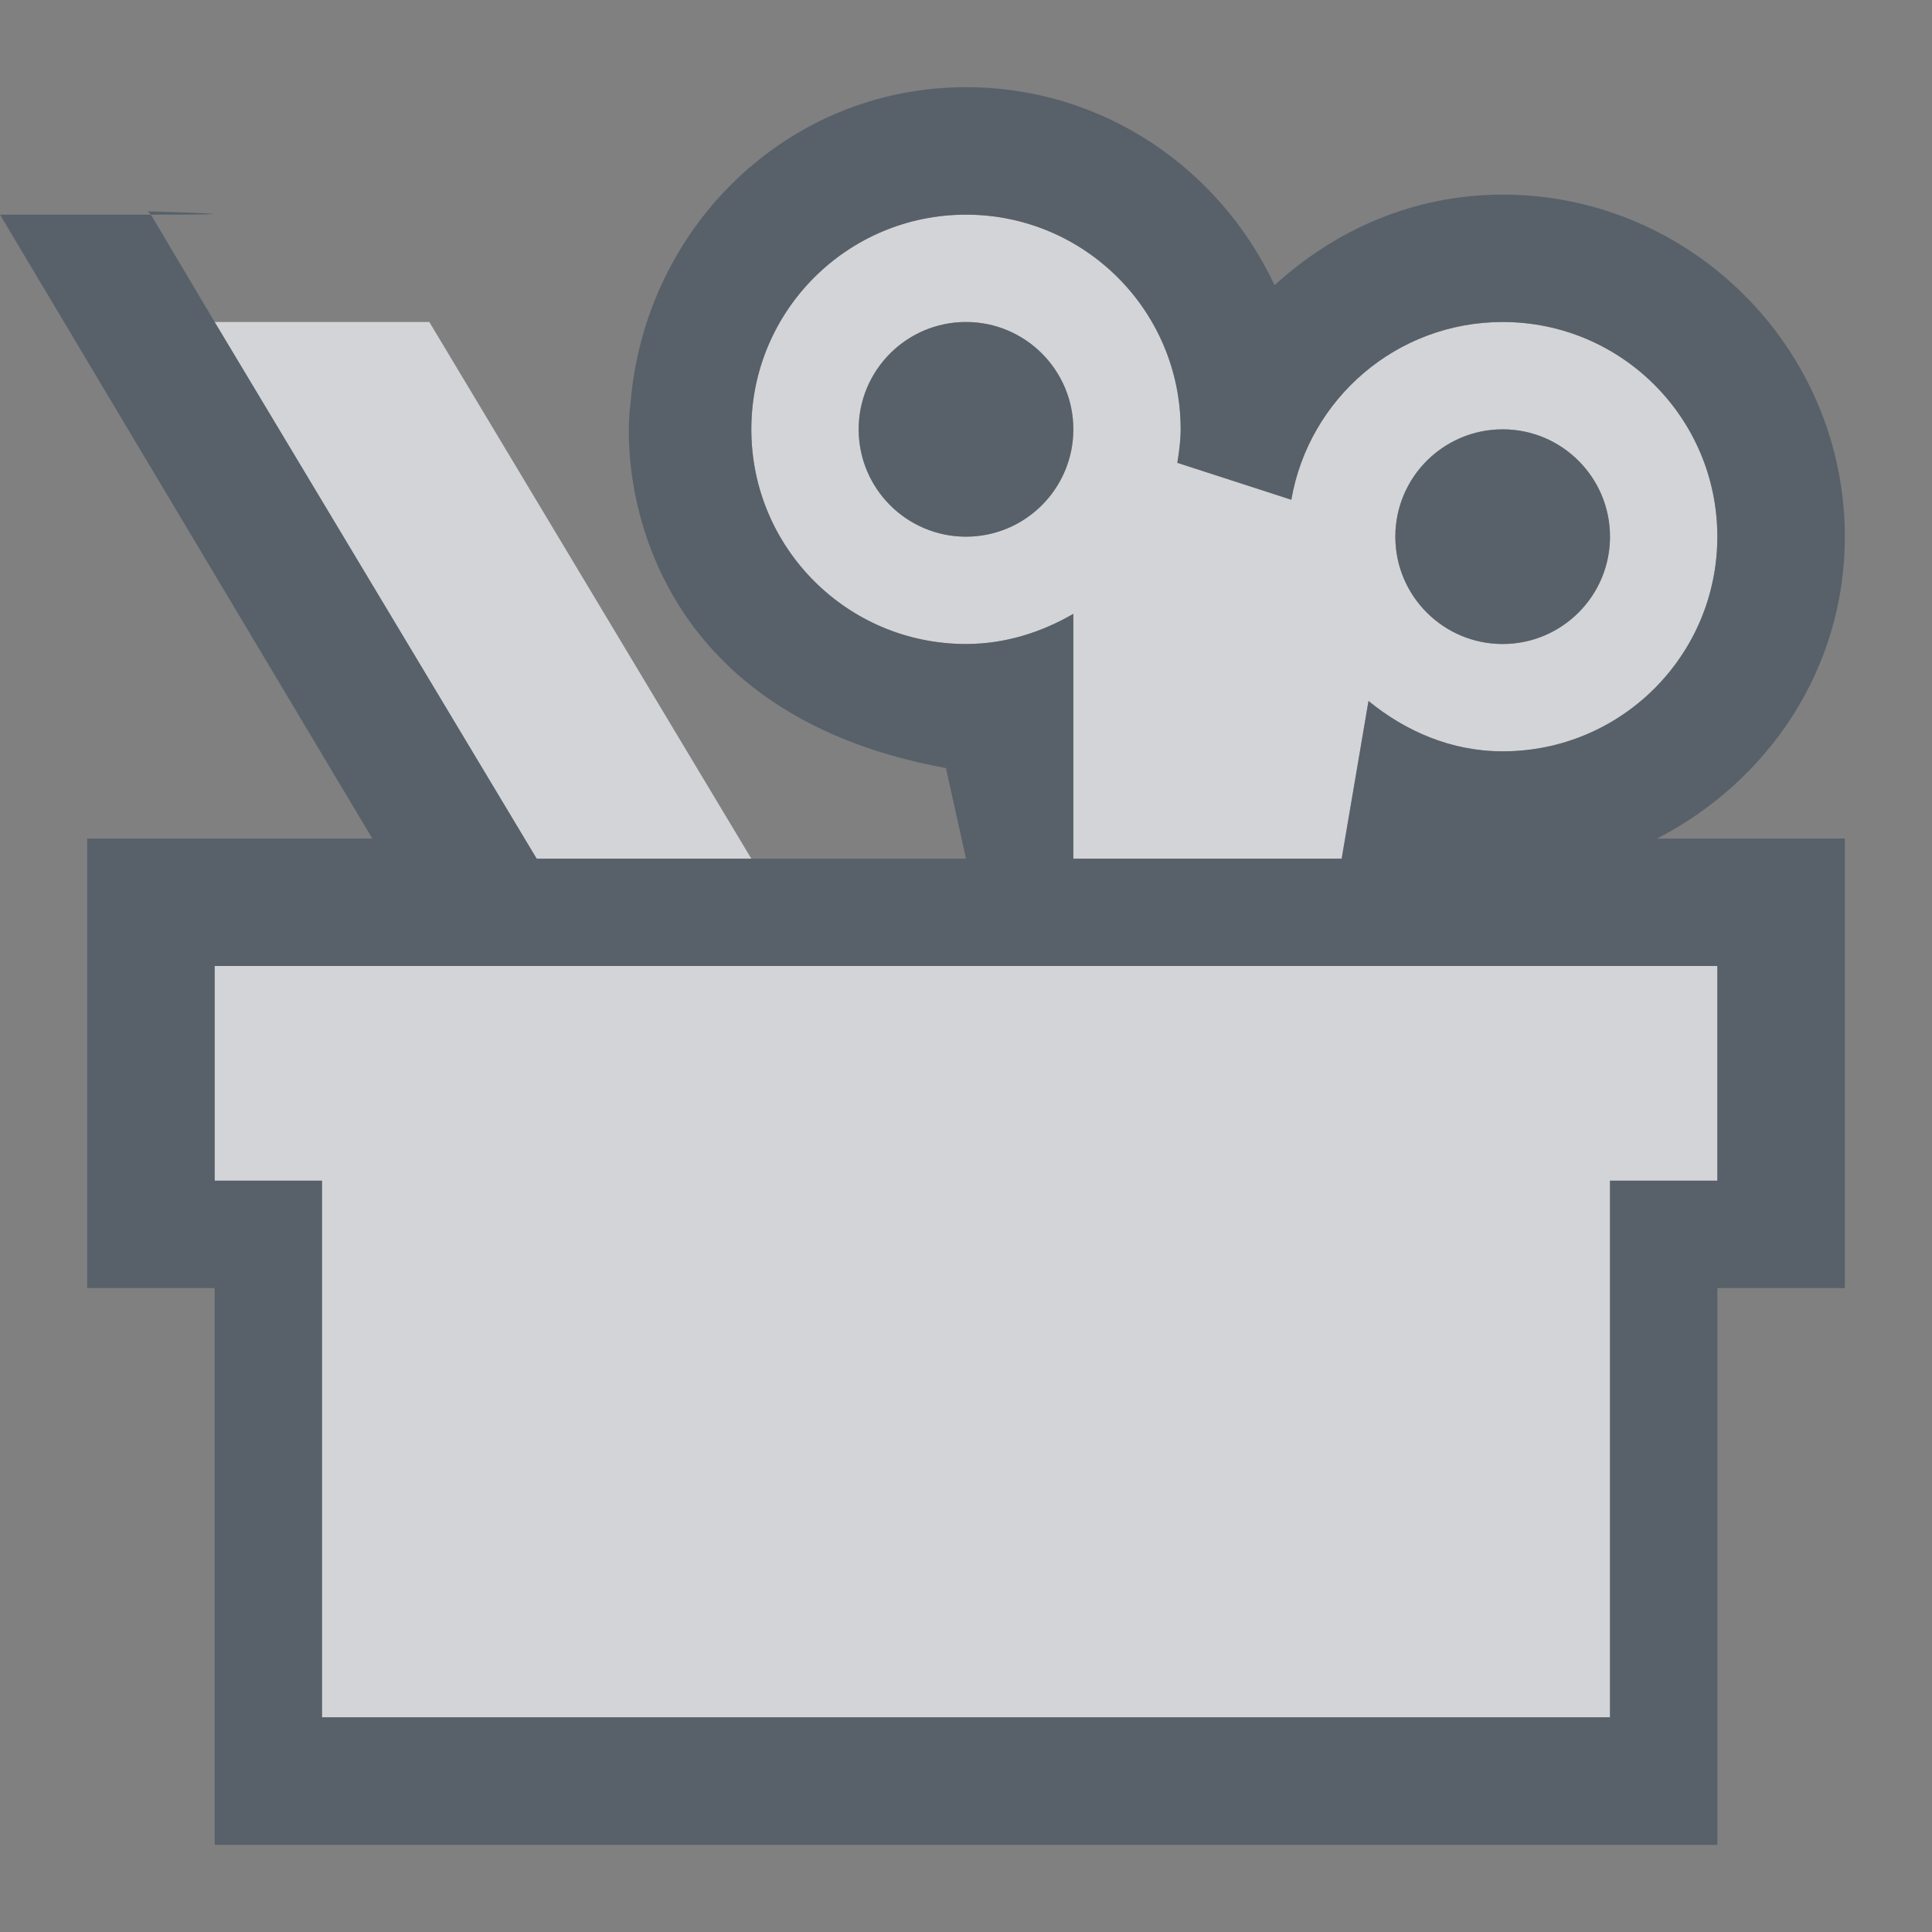 <?xml version="1.0" encoding="UTF-8" standalone="no"?>
<!-- Created with Inkscape (http://www.inkscape.org/) -->
<svg xmlns:dc="http://purl.org/dc/elements/1.1/" xmlns:cc="http://creativecommons.org/ns#" xmlns:rdf="http://www.w3.org/1999/02/22-rdf-syntax-ns#" xmlns:svg="http://www.w3.org/2000/svg" xmlns="http://www.w3.org/2000/svg" xmlns:sodipodi="http://sodipodi.sourceforge.net/DTD/sodipodi-0.dtd" xmlns:inkscape="http://www.inkscape.org/namespaces/inkscape" width="18" height="18" id="svg13094" version="1.1" inkscape:version="0.48.3.1 r9886" sodipodi:docname="applications-utilities.svg">
  <rect width="100%" height="100%" fill="#808080" stroke="none"/>
  <sodipodi:namedview id="base" pagecolor="#ffffff" bordercolor="#666666" borderopacity="1.0" inkscape:pageopacity="0.0" inkscape:pageshadow="2" inkscape:zoom="22.627418" inkscape:cx="6.8384759" inkscape:cy="7.7272133" inkscape:document-units="px" inkscape:current-layer="layer1" showgrid="true" inkscape:snap-bbox="true" inkscape:bbox-paths="true" inkscape:bbox-nodes="true" inkscape:snap-bbox-edge-midpoints="true" inkscape:snap-bbox-midpoints="true" inkscape:object-paths="true" inkscape:snap-intersection-paths="true" inkscape:object-nodes="true" inkscape:snap-smooth-nodes="true" inkscape:snap-midpoints="true" inkscape:snap-object-midpoints="true" inkscape:snap-center="true" showguides="false" inkscape:guide-bbox="true" inkscape:window-width="1920" inkscape:window-height="1027" inkscape:window-x="-10" inkscape:window-y="31" inkscape:window-maximized="1" inkscape:snap-global="true" fit-margin-top="0" fit-margin-left="0" fit-margin-right="0" fit-margin-bottom="0" showborder="true" inkscape:showpageshadow="false">
    <sodipodi:guide id="guide16149" position="6601.588,647.007" orientation="0,1"/>
    <sodipodi:guide id="guide16151" position="6374.445,597.999" orientation="0,1"/>
    <sodipodi:guide id="guide16153" position="6440.159,622.503" orientation="0,1"/>
    <sodipodi:guide id="guide17725" position="6433.731,542.356" orientation="0,1"/>
    <sodipodi:guide id="guide9456" position="6931.229,150.486" orientation="1,0"/>
    <sodipodi:guide id="guide9458" position="6755.479,515.535" orientation="0,1"/>
    <sodipodi:guide id="guide9468" position="6526.709,460.63" orientation="0,1"/>
    <sodipodi:guide id="guide9470" position="6551.229,482" orientation="0,1"/>
    <sodipodi:guide id="guide11159" position="6419.229,196" orientation="1,0"/>
    <sodipodi:guide id="guide13980" position="6732.26,460.035" orientation="1,0"/>
    <sodipodi:guide orientation="0,1" position="4878.229,-915" id="guide3972"/>
    <sodipodi:guide orientation="1,0" position="5058.229,-1043" id="guide3974"/>
    <sodipodi:guide orientation="0,1" position="4752.229,-1278" id="guide3976"/>
    <sodipodi:guide orientation="1,0" position="4725.229,-1137" id="guide3978"/>
    <sodipodi:guide orientation="1,0" position="75,328" id="guide4287"/>
    <sodipodi:guide orientation="0,1" position="75,328" id="guide4289"/>
    <inkscape:grid type="xygrid" id="grid3248" empspacing="5" visible="true" enabled="true" snapvisiblegridlinesonly="true" originx="9.7771128e-05px" originy="11px"/>
  </sodipodi:namedview>
  <defs id="defs13096"/>
  <g transform="translate(8065.873,-502.932)" id="layer1" inkscape:groupmode="layer" inkscape:label="Camada 1">
    <path id="path3011" d="m -8057.873,503.932 c -1.105,0 -2,0.895 -2,2 0,1.105 0.895,2 2,2 0.365,0 0.706,-0.11 1,-0.281 l 0,2.281 2.5,0 0.25,-1.469 c 0.344,0.281 0.771,0.469 1.25,0.469 1.105,0 2,-0.895 2,-2 0,-1.105 -0.895,-2 -2,-2 -0.988,0 -1.806,0.715 -1.969,1.656 l -1.062,-0.344 c 0.016,-0.102 0.031,-0.206 0.031,-0.312 0,-1.105 -0.895,-2 -2,-2 z m -7,1 3,5 2,0 -3,-5 -2,0 z m 7,0 c 0.552,0 1,0.448 1,1 0,0.552 -0.448,1 -1,1 -0.552,0 -1,-0.448 -1,-1 0,-0.552 0.448,-1 1,-1 z m 5,1 c 0.552,0 1,0.448 1,1 0,0.552 -0.448,1 -1,1 -0.552,0 -1,-0.448 -1,-1 0,-0.552 0.448,-1 1,-1 z m -12,5 0,2 1,0 0,5 12,0 0,-5 1,0 0,-2 -14,0 z" style="color:#000000;fill:#EDEFF3;fill-opacity:0.758;fill-rule:nonzero;stroke:none;stroke-width:2;marker:none;visibility:visible;display:inline;overflow:visible;enable-background:accumulate" inkscape:connector-curvature="0" transform="translate(1,1)"/>
    <path style="font-size:medium;font-style:normal;font-variant:normal;font-weight:normal;font-stretch:normal;text-indent:0;text-align:start;text-decoration:none;line-height:normal;letter-spacing:normal;word-spacing:normal;text-transform:none;direction:ltr;block-progression:tb;writing-mode:lr-tb;text-anchor:start;baseline-shift:baseline;color:#000000;fill:#485462;fill-opacity:0.7;fill-rule:nonzero;stroke:none;stroke-width:2;marker:none;visibility:visible;display:inline;overflow:visible;enable-background:accumulate;font-family:Sans;-inkscape-font-specification:Sans" d="m 8,-0.188 c -1.665,0 -2.989,1.305 -3.125,2.938 -0.095,0.706 0.134,2.895 2.938,3.406 L 8,7 6,7 4,7 1,2 0.406,1 C -0.084,1 -0.755,1 -1,1 l 0.969,1.625 2.5,4.188 -1.469,0 -1.188,0 0,1.188 0,2 0,1 1.188,0 0,5.188 1,0 12,0 1,0 0,-5.188 1.188,0 0,-1 0,-2 0,-1.188 -1.188,0 -0.562,0 c 1.035,-0.533 1.75,-1.579 1.75,-2.812 0,-1.753 -1.434,-3.188 -3.188,-3.188 -0.824,0 -1.555,0.324 -2.125,0.844 C 10.362,0.566 9.274,-0.188 8,-0.188 z M 0.406,1 C 1.006,1 1.341,0.997 0.375,0.969 z M 8,1 c 1.105,0 2,0.895 2,2 0,0.106 -0.015,0.211 -0.031,0.312 l 1.062,0.344 C 11.194,2.715 12.012,2 13,2 14.105,2 15,2.895 15,4 15,5.105 14.105,6 13,6 12.521,6 12.094,5.812 11.75,5.531 L 11.5,7 9,7 9,4.719 C 8.706,4.89 8.365,5 8,5 6.895,5 6,4.105 6,3 6,1.895 6.895,1 8,1 z M 8,2 C 7.448,2 7,2.448 7,3 7,3.552 7.448,4 8,4 8.552,4 9,3.552 9,3 9,2.448 8.552,2 8,2 z m 5,1 c -0.552,0 -1,0.448 -1,1 0,0.552 0.448,1 1,1 0.552,0 1,-0.448 1,-1 0,-0.552 -0.448,-1 -1,-1 z m -12,5 14,0 0,2 -1,0 0,5 -12,0 0,-5 -1,0 z" transform="translate(-8064.873,503.932)" id="rect3816" inkscape:connector-curvature="0" sodipodi:nodetypes="scccccccccccccccccccccccccccsscscccssccsssccccsssssssssssssccccccccc"/>
  </g>
</svg>
